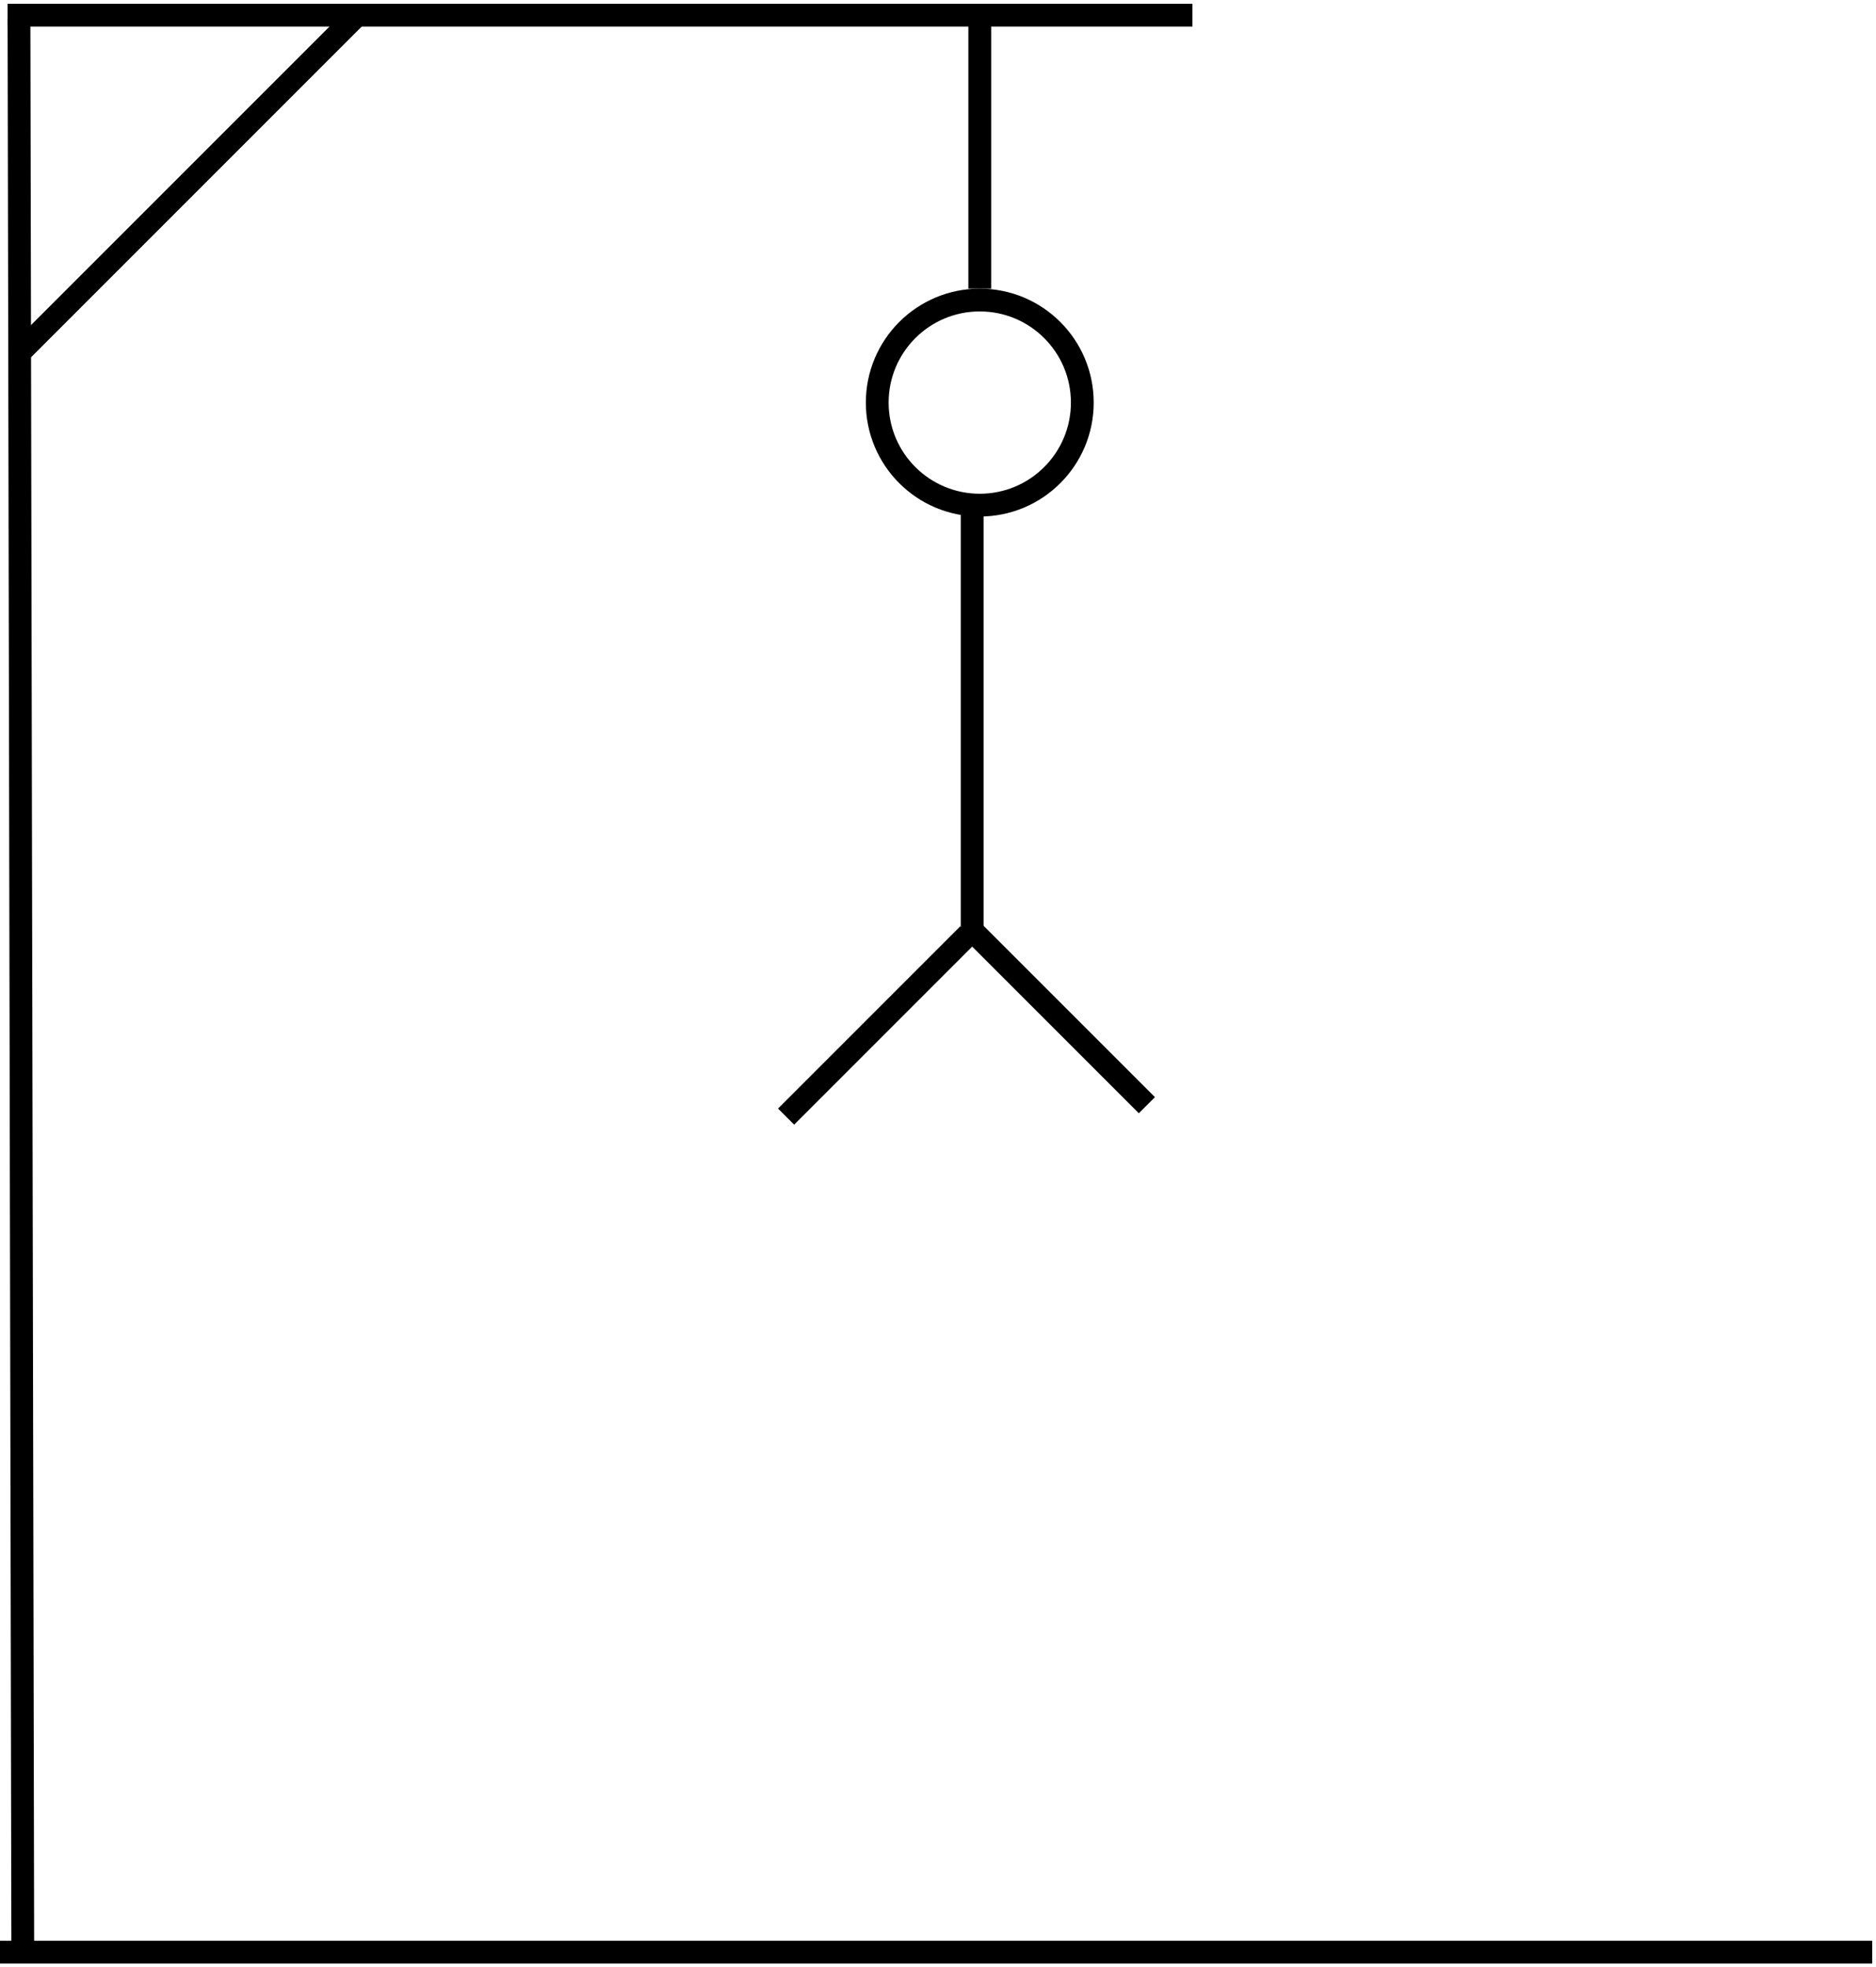 <svg width="247" height="259" viewBox="0 0 247 259" fill="none" xmlns="http://www.w3.org/2000/svg">
<path d="M3 46L47 2" stroke="black" stroke-width="3"/>
<path d="M1 2L157 2" stroke="black" stroke-width="3"/>
<path d="M129 38L129 1" stroke="black" stroke-width="3"/>
<path d="M2.5 2.5L3 258" stroke="black" stroke-width="3"/>
<path d="M246.5 257H0" stroke="black" stroke-width="3"/>
<circle cx="129" cy="53" r="13.5" stroke="black" stroke-width="3"/>
<path d="M128 67.5V124.5" stroke="black" stroke-width="3"/>
<path d="M127.5 123L103.5 147" stroke="black" stroke-width="3"/>
<path d="M128 122.5L151 145.5" stroke="black" stroke-width="3"/>
</svg>
